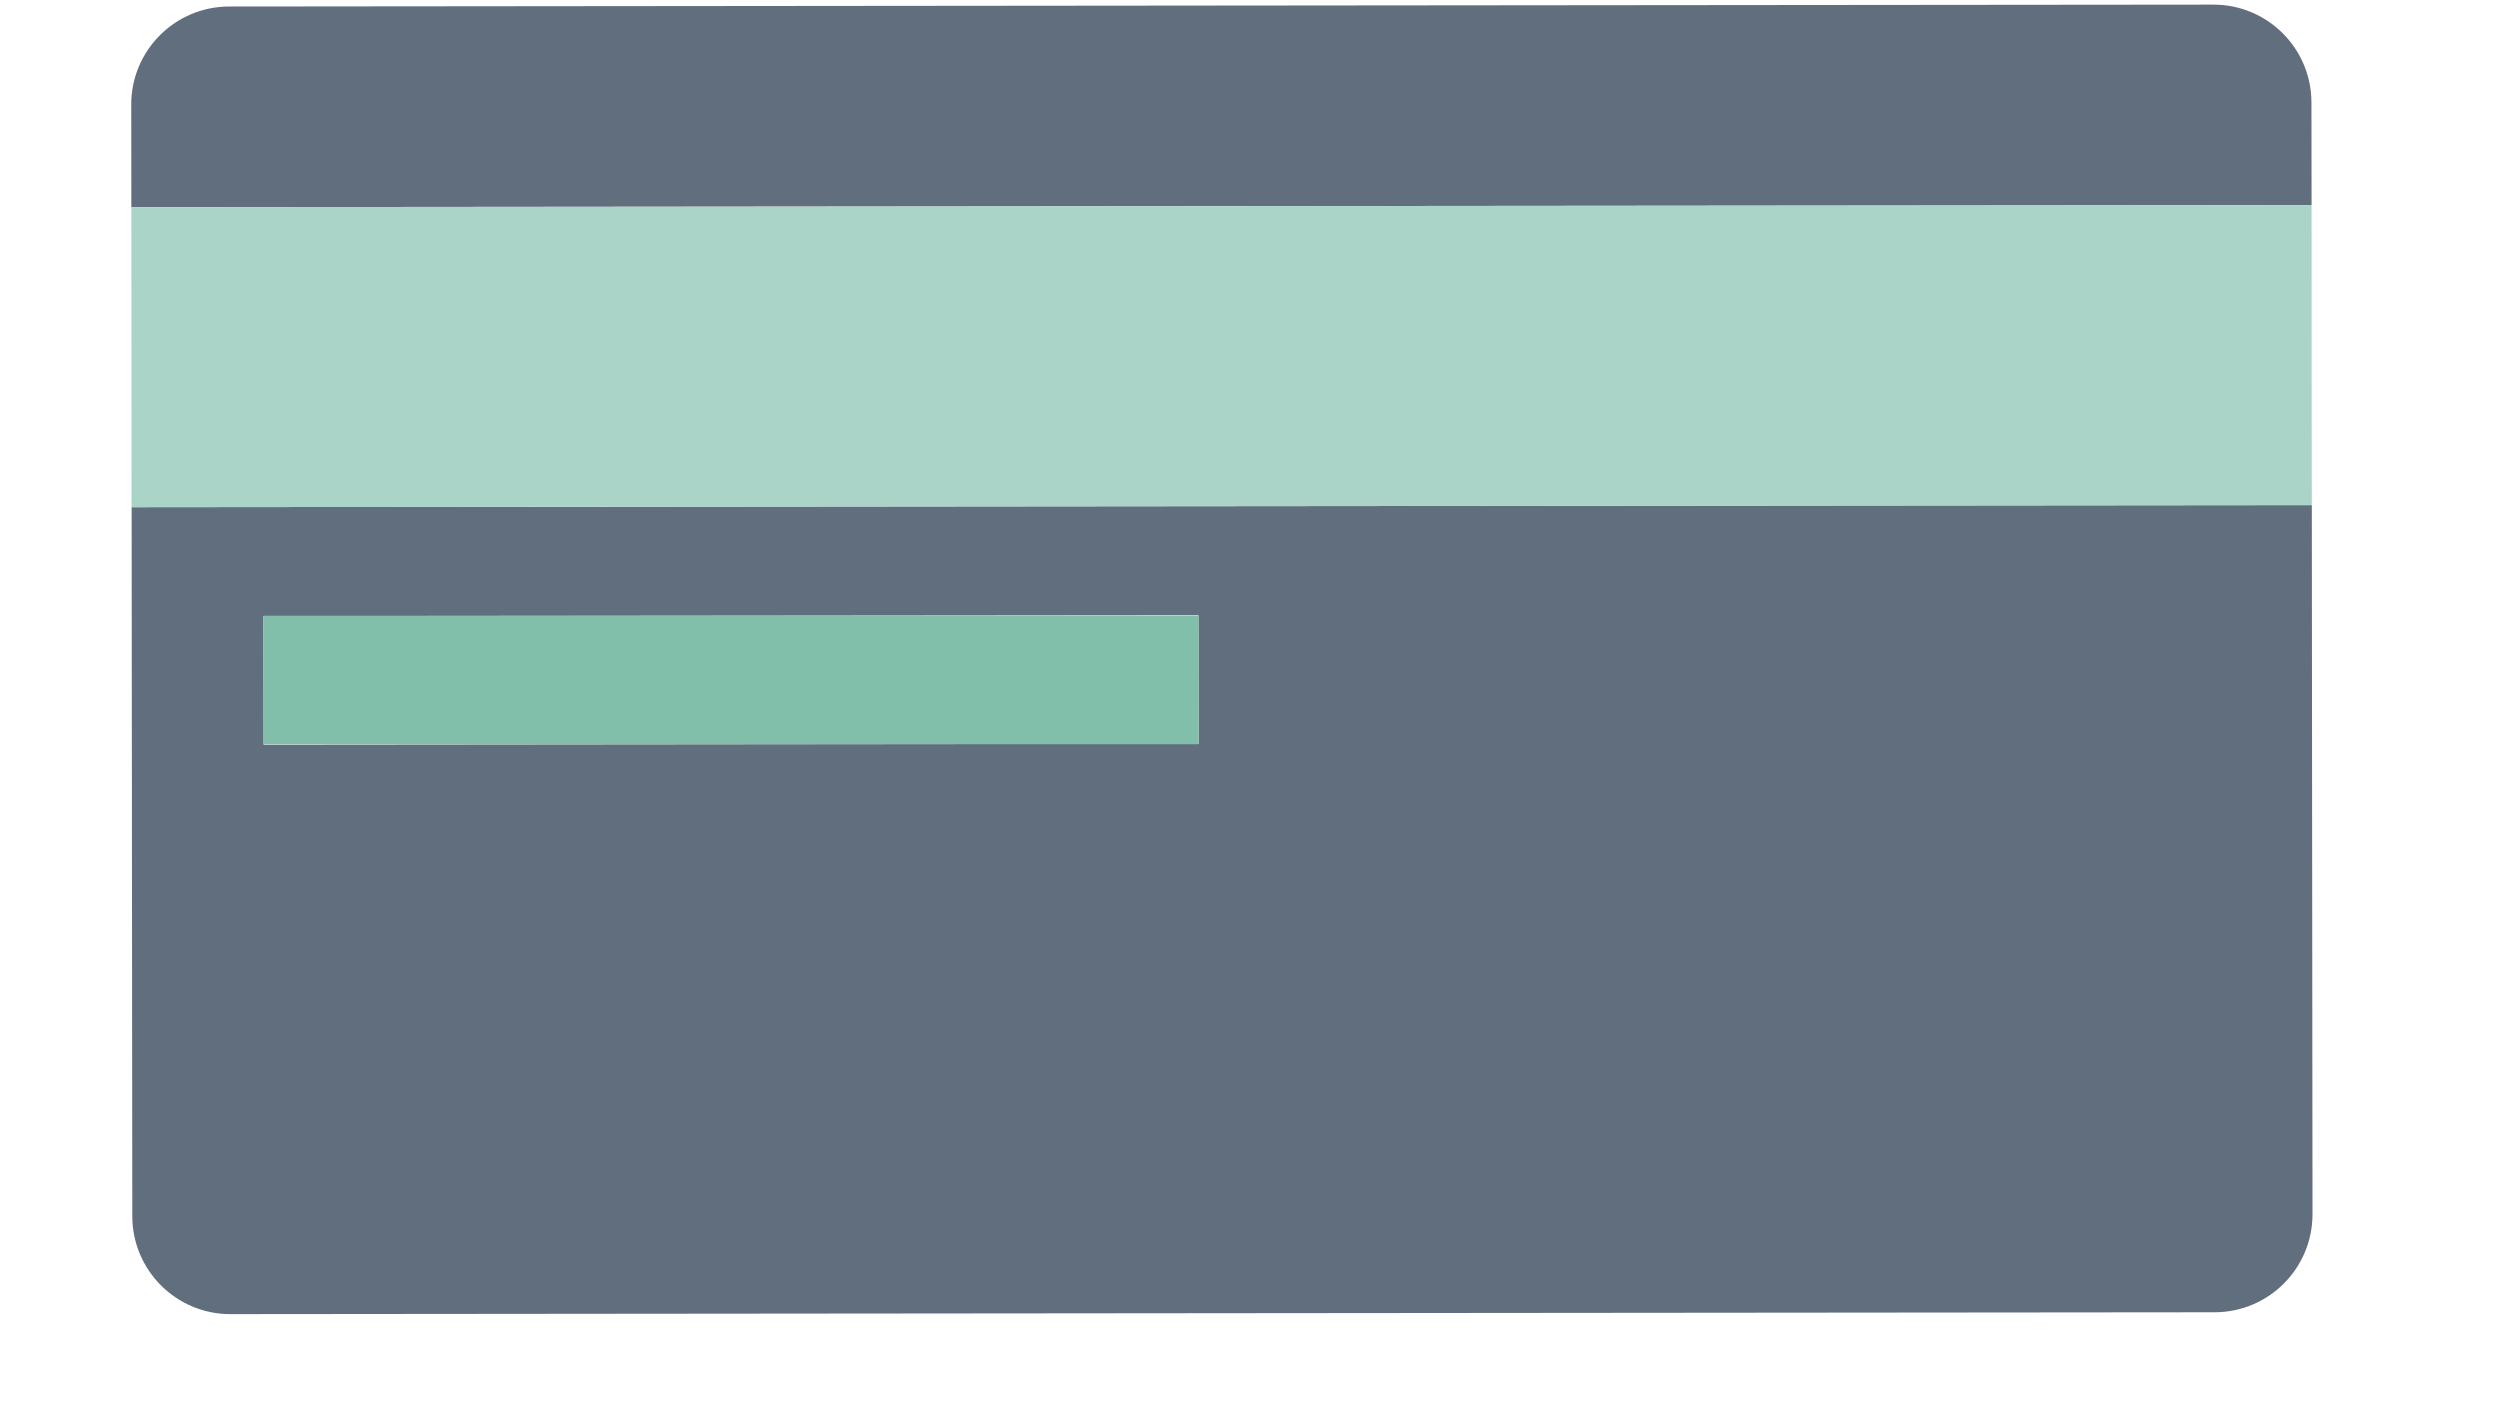 <?xml version="1.0" encoding="utf-8"?>
<!-- Generator: Adobe Illustrator 27.5.0, SVG Export Plug-In . SVG Version: 6.00 Build 0)  -->
<svg version="1.1" xmlns="http://www.w3.org/2000/svg" xmlns:xlink="http://www.w3.org/1999/xlink" x="0px" y="0px"
	 viewBox="170 350 800 450">
<g id="Bg">
</g>
<g id="Object">
	<g>
		<path style="fill:#616E7D;" d="M909.663,382.803c-0.015-17.321-14.055-31.339-31.377-31.324l-634.954,0.603
			c-17.307,0.019-31.354,14.063-31.332,31.381l0.337,355.735c0.015,17.311,14.078,31.336,31.377,31.324l634.962-0.595
			c17.337-0.022,31.347-14.082,31.324-31.388l-0.217-226.903l-697.671,0.663l-0.074-95.998l697.67-0.66L909.663,382.803z
			 M553.508,546.878l0.045,41.139l-299.201,0.285l-0.045-41.142L553.508,546.878z"/>
		<polygon style="fill:#AAD4C8;" points="909.708,415.64 212.038,416.3 212.112,512.298 909.783,511.635 909.783,511.635 
			909.738,485.339 909.708,415.648 		"/>
		<rect x="254.33" y="547.018" style="fill:#82BFAB;" width="299.201" height="41.141"/>
	</g>
</g>
</svg>
